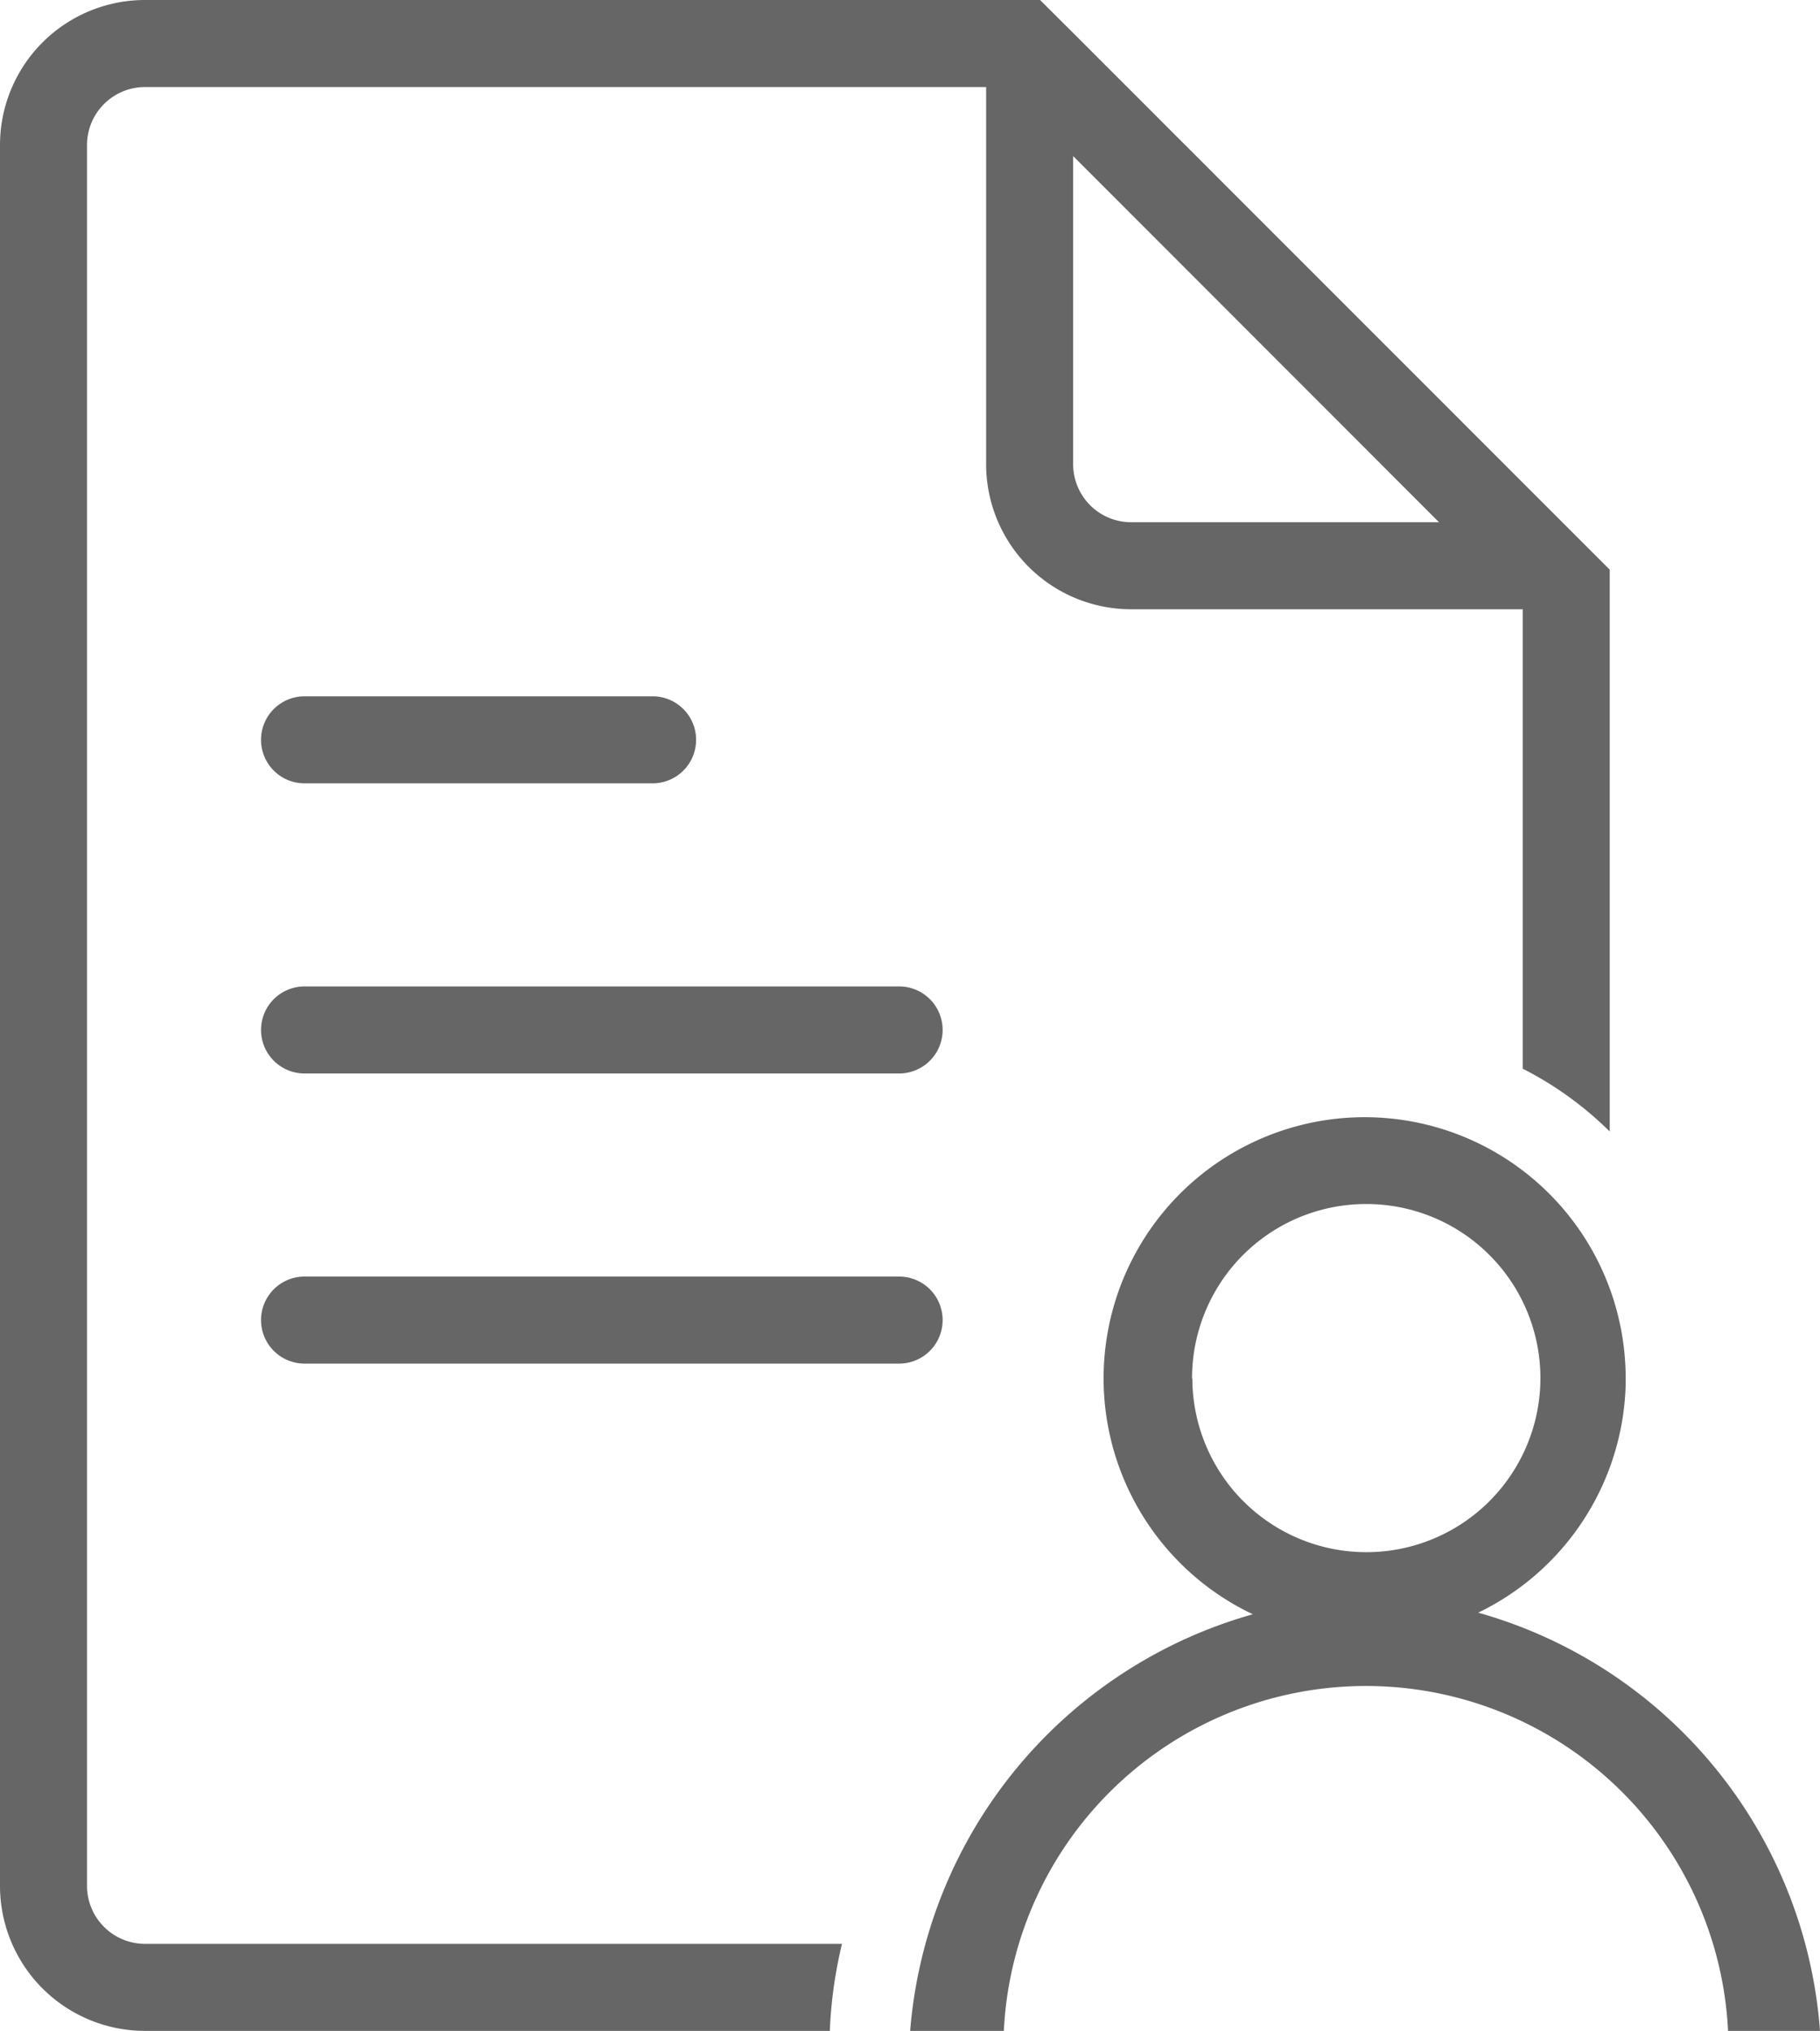 <svg xmlns="http://www.w3.org/2000/svg" width="12.55" height="14.001" viewBox="0 0 12.55 14.001">
  <path id="consent-outline" d="M6.922,14H6.276a3.256,3.256,0,0,1,2.363-2.872A1.8,1.8,0,1,1,11.21,9.5h0s0,0,0,0,0,.016,0,.024,0,.01,0,.015v.008a1.8,1.8,0,0,1-1.017,1.57A3.244,3.244,0,0,1,12.55,14h-.634a2.5,2.5,0,0,0-4.994,0h0Zm1.3-4.5a1.2,1.2,0,1,0,1.2-1.2A1.2,1.2,0,0,0,8.22,9.506ZM5.721,14H1a1,1,0,0,1-1-1V1A1,1,0,0,1,1,0H7.172L7.4.227h0l3.1,3.1h0l.6.6V4.2h0V7.8h0a2.4,2.4,0,0,0-.6-.433V4.2H7.8a1,1,0,0,1-1-1V.6H1A.4.4,0,0,0,.6,1V13a.4.4,0,0,0,.4.4H5.806a3.1,3.1,0,0,0-.084.6h0ZM7.4,3.2a.4.4,0,0,0,.4.4H9.923L7.4,1.076ZM2.1,9.4a.3.3,0,0,1,0-.6H6.2a.3.3,0,0,1,0,.6Zm0-2a.3.3,0,0,1,0-.6H6.2a.3.3,0,0,1,0,.6Zm0-2a.3.3,0,0,1,0-.6H4.5a.3.3,0,1,1,0,.6Z" fill="#666"/>
</svg>
